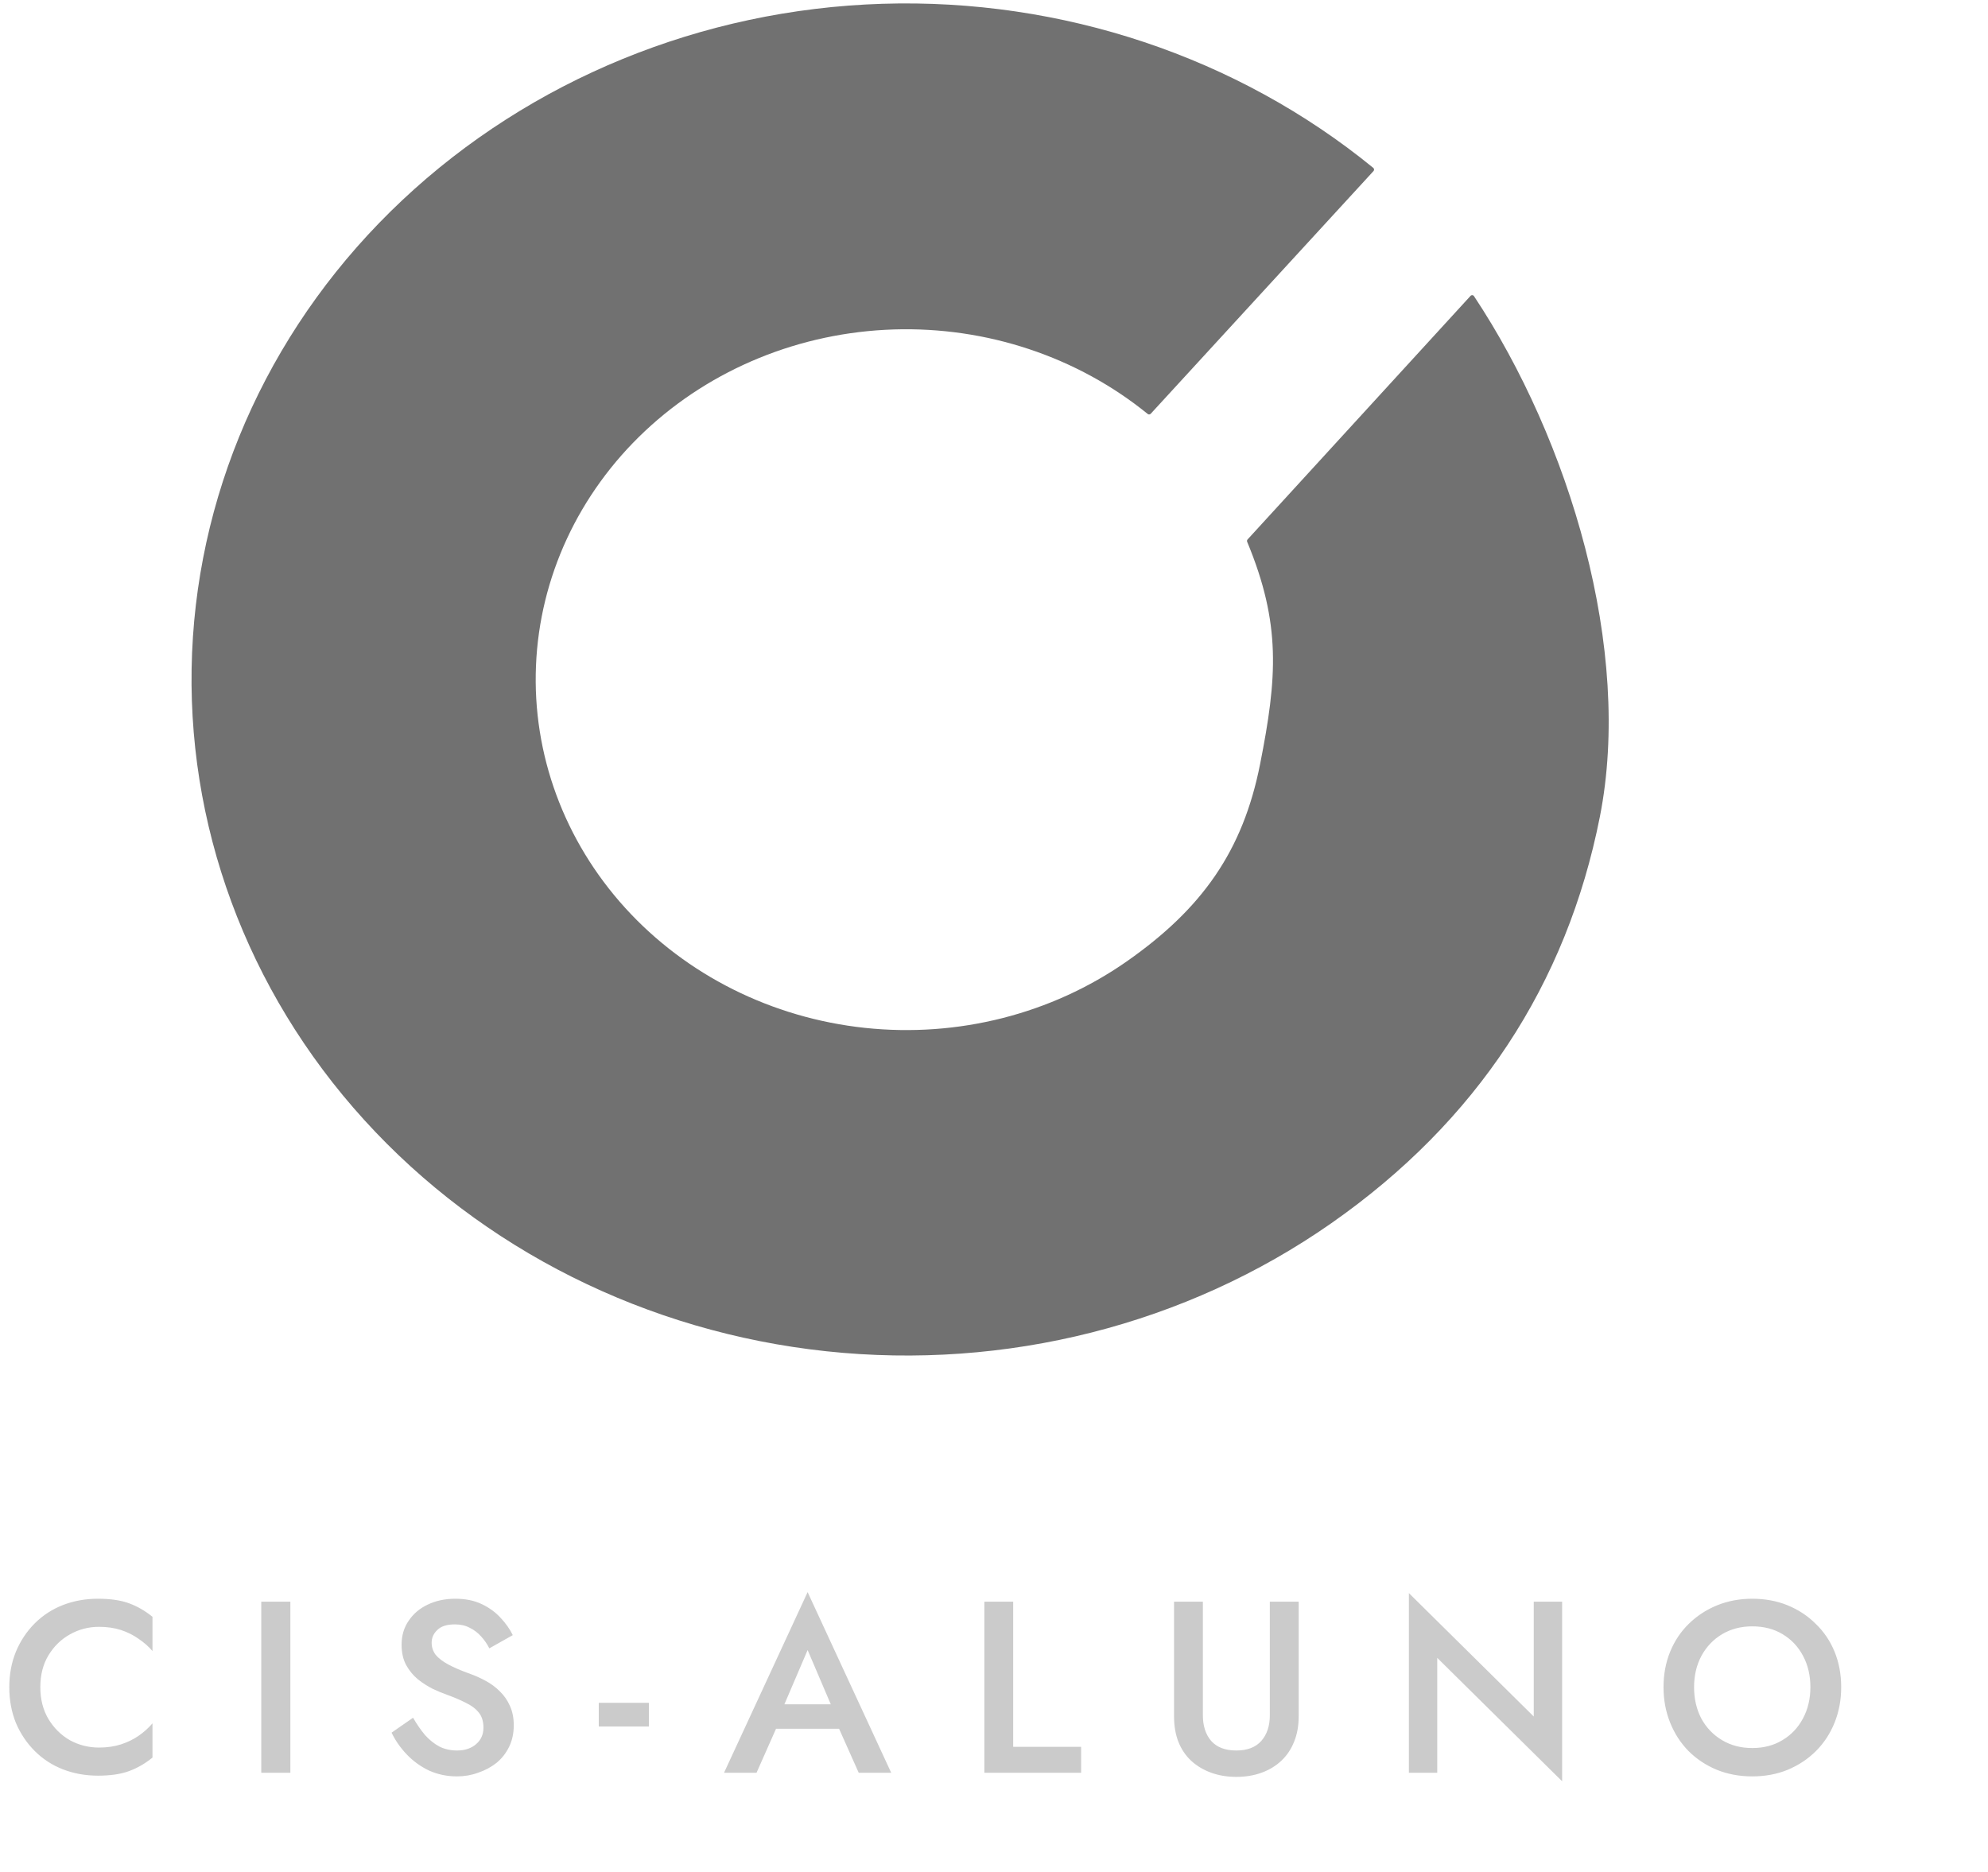 <svg width="120" height="113" viewBox="0 0 120 113" fill="none" xmlns="http://www.w3.org/2000/svg">
<path d="M2.434 101.837C2.434 102.565 2.596 103.204 2.921 103.755C3.255 104.306 3.688 104.733 4.219 105.038C4.759 105.333 5.345 105.481 5.974 105.481C6.466 105.481 6.908 105.417 7.301 105.289C7.695 105.161 8.049 104.989 8.364 104.773C8.688 104.547 8.968 104.296 9.204 104.02V106.085C8.772 106.439 8.305 106.71 7.803 106.897C7.301 107.084 6.672 107.177 5.915 107.177C5.158 107.177 4.45 107.049 3.791 106.793C3.142 106.538 2.576 106.169 2.095 105.687C1.613 105.205 1.234 104.64 0.959 103.991C0.693 103.332 0.561 102.614 0.561 101.837C0.561 101.06 0.693 100.348 0.959 99.698C1.234 99.04 1.613 98.469 2.095 97.987C2.576 97.506 3.142 97.137 3.791 96.881C4.45 96.626 5.158 96.498 5.915 96.498C6.672 96.498 7.301 96.591 7.803 96.778C8.305 96.965 8.772 97.235 9.204 97.589V99.654C8.968 99.379 8.688 99.133 8.364 98.917C8.049 98.691 7.695 98.514 7.301 98.386C6.908 98.258 6.466 98.194 5.974 98.194C5.345 98.194 4.759 98.346 4.219 98.651C3.688 98.946 3.255 99.369 2.921 99.92C2.596 100.461 2.434 101.1 2.434 101.837ZM15.771 96.675H17.527V107H15.771V96.675ZM24.934 103.681C25.16 104.074 25.401 104.424 25.657 104.728C25.923 105.023 26.213 105.255 26.527 105.422C26.842 105.579 27.196 105.658 27.589 105.658C28.061 105.658 28.445 105.53 28.74 105.274C29.035 105.019 29.182 104.689 29.182 104.286C29.182 103.902 29.089 103.598 28.902 103.371C28.715 103.135 28.455 102.939 28.12 102.781C27.796 102.614 27.417 102.452 26.985 102.295C26.729 102.206 26.444 102.088 26.129 101.941C25.814 101.783 25.515 101.591 25.229 101.365C24.944 101.129 24.708 100.844 24.521 100.51C24.334 100.166 24.241 99.753 24.241 99.271C24.241 98.72 24.384 98.238 24.669 97.825C24.954 97.402 25.337 97.078 25.819 96.852C26.311 96.616 26.867 96.498 27.486 96.498C28.096 96.498 28.627 96.606 29.079 96.822C29.532 97.038 29.91 97.314 30.215 97.648C30.53 97.983 30.776 98.332 30.953 98.695L29.537 99.492C29.409 99.236 29.246 99 29.05 98.784C28.853 98.558 28.622 98.381 28.356 98.253C28.101 98.115 27.801 98.046 27.457 98.046C26.975 98.046 26.621 98.159 26.395 98.386C26.168 98.602 26.055 98.858 26.055 99.153C26.055 99.418 26.134 99.659 26.291 99.876C26.459 100.082 26.714 100.279 27.058 100.466C27.403 100.652 27.85 100.844 28.401 101.041C28.706 101.149 29.01 101.287 29.315 101.454C29.63 101.621 29.915 101.832 30.171 102.088C30.426 102.334 30.628 102.624 30.776 102.958C30.933 103.293 31.012 103.686 31.012 104.138C31.012 104.62 30.918 105.053 30.731 105.436C30.544 105.82 30.289 106.144 29.964 106.41C29.64 106.666 29.271 106.862 28.858 107C28.455 107.148 28.032 107.221 27.589 107.221C26.98 107.221 26.414 107.103 25.893 106.867C25.382 106.621 24.934 106.297 24.551 105.894C24.167 105.491 23.862 105.053 23.636 104.581L24.934 103.681ZM36.143 104.212V102.781H39.167V104.212H36.143ZM46.05 104.345L46.375 102.87H51.169L51.508 104.345H46.05ZM48.75 99.595L47.127 103.386L47.098 103.77L45.667 107H43.705L48.75 96.099L53.794 107H51.833L50.431 103.858L50.387 103.43L48.75 99.595ZM59.418 96.675H61.158V105.436H65.259V107H59.418V96.675ZM70.868 96.675H72.608V103.534C72.608 104.173 72.776 104.689 73.11 105.082C73.454 105.466 73.961 105.658 74.629 105.658C75.288 105.658 75.79 105.466 76.134 105.082C76.478 104.689 76.65 104.173 76.65 103.534V96.675H78.391V103.607C78.391 104.178 78.297 104.689 78.11 105.141C77.933 105.584 77.678 105.963 77.343 106.277C77.009 106.592 76.611 106.833 76.149 107C75.686 107.167 75.18 107.251 74.629 107.251C74.079 107.251 73.572 107.167 73.11 107C72.648 106.833 72.245 106.592 71.9 106.277C71.566 105.963 71.31 105.584 71.133 105.141C70.956 104.689 70.868 104.178 70.868 103.607V96.675ZM92.581 96.675H94.293V107.516L86.755 100.067V107H85.044V96.158L92.581 103.607V96.675ZM102.258 101.837C102.258 102.545 102.406 103.18 102.701 103.74C103.006 104.291 103.423 104.724 103.954 105.038C104.485 105.353 105.09 105.51 105.769 105.51C106.457 105.51 107.062 105.353 107.583 105.038C108.114 104.724 108.527 104.291 108.822 103.74C109.127 103.18 109.279 102.545 109.279 101.837C109.279 101.129 109.132 100.5 108.837 99.949C108.542 99.389 108.129 98.951 107.598 98.636C107.077 98.322 106.467 98.165 105.769 98.165C105.09 98.165 104.485 98.322 103.954 98.636C103.423 98.951 103.006 99.389 102.701 99.949C102.406 100.5 102.258 101.129 102.258 101.837ZM100.414 101.837C100.414 101.06 100.547 100.348 100.813 99.698C101.078 99.049 101.452 98.489 101.934 98.017C102.425 97.535 102.996 97.161 103.645 96.896C104.304 96.63 105.012 96.498 105.769 96.498C106.546 96.498 107.259 96.63 107.908 96.896C108.557 97.161 109.122 97.535 109.604 98.017C110.096 98.489 110.474 99.049 110.74 99.698C111.005 100.348 111.138 101.06 111.138 101.837C111.138 102.604 111.005 103.317 110.74 103.976C110.474 104.635 110.101 105.205 109.619 105.687C109.137 106.169 108.566 106.548 107.908 106.823C107.259 107.089 106.546 107.221 105.769 107.221C105.002 107.221 104.289 107.089 103.63 106.823C102.971 106.548 102.401 106.169 101.919 105.687C101.447 105.205 101.078 104.635 100.813 103.976C100.547 103.317 100.414 102.604 100.414 101.837Z" fill="#CBCBCB"/>
<path d="M88.764 17.859C88.822 17.795 88.925 17.802 88.973 17.874C94.748 26.581 98.562 39.23 96.57 49.305C94.567 59.434 89.126 67.705 80.364 73.831C71.602 79.956 60.712 82.718 49.881 81.561C39.05 80.404 29.082 75.414 21.98 67.593C14.877 59.773 11.167 49.702 11.594 39.405C12.021 29.107 16.555 19.346 24.283 12.083C32.011 4.82 42.362 0.57 53.255 0.229C64.1 -0.11 74.682 3.427 82.893 10.132C82.953 10.181 82.959 10.269 82.907 10.326L69.461 24.973C69.413 25.025 69.333 25.031 69.278 24.986C65.026 21.531 59.557 19.71 53.953 19.885C48.305 20.062 42.939 22.253 38.932 26.019C34.925 29.785 32.574 34.846 32.353 40.185C32.131 45.523 34.055 50.745 37.737 54.8C41.42 58.854 46.588 61.441 52.203 62.041C57.819 62.641 63.465 61.209 68.008 58.033C72.55 54.858 75.023 51.375 76.062 46.123C77.095 40.899 77.341 37.659 75.282 32.704C75.262 32.656 75.271 32.599 75.306 32.561L82.49 24.713L88.764 17.859Z" fill="#717171"/>
</svg>
